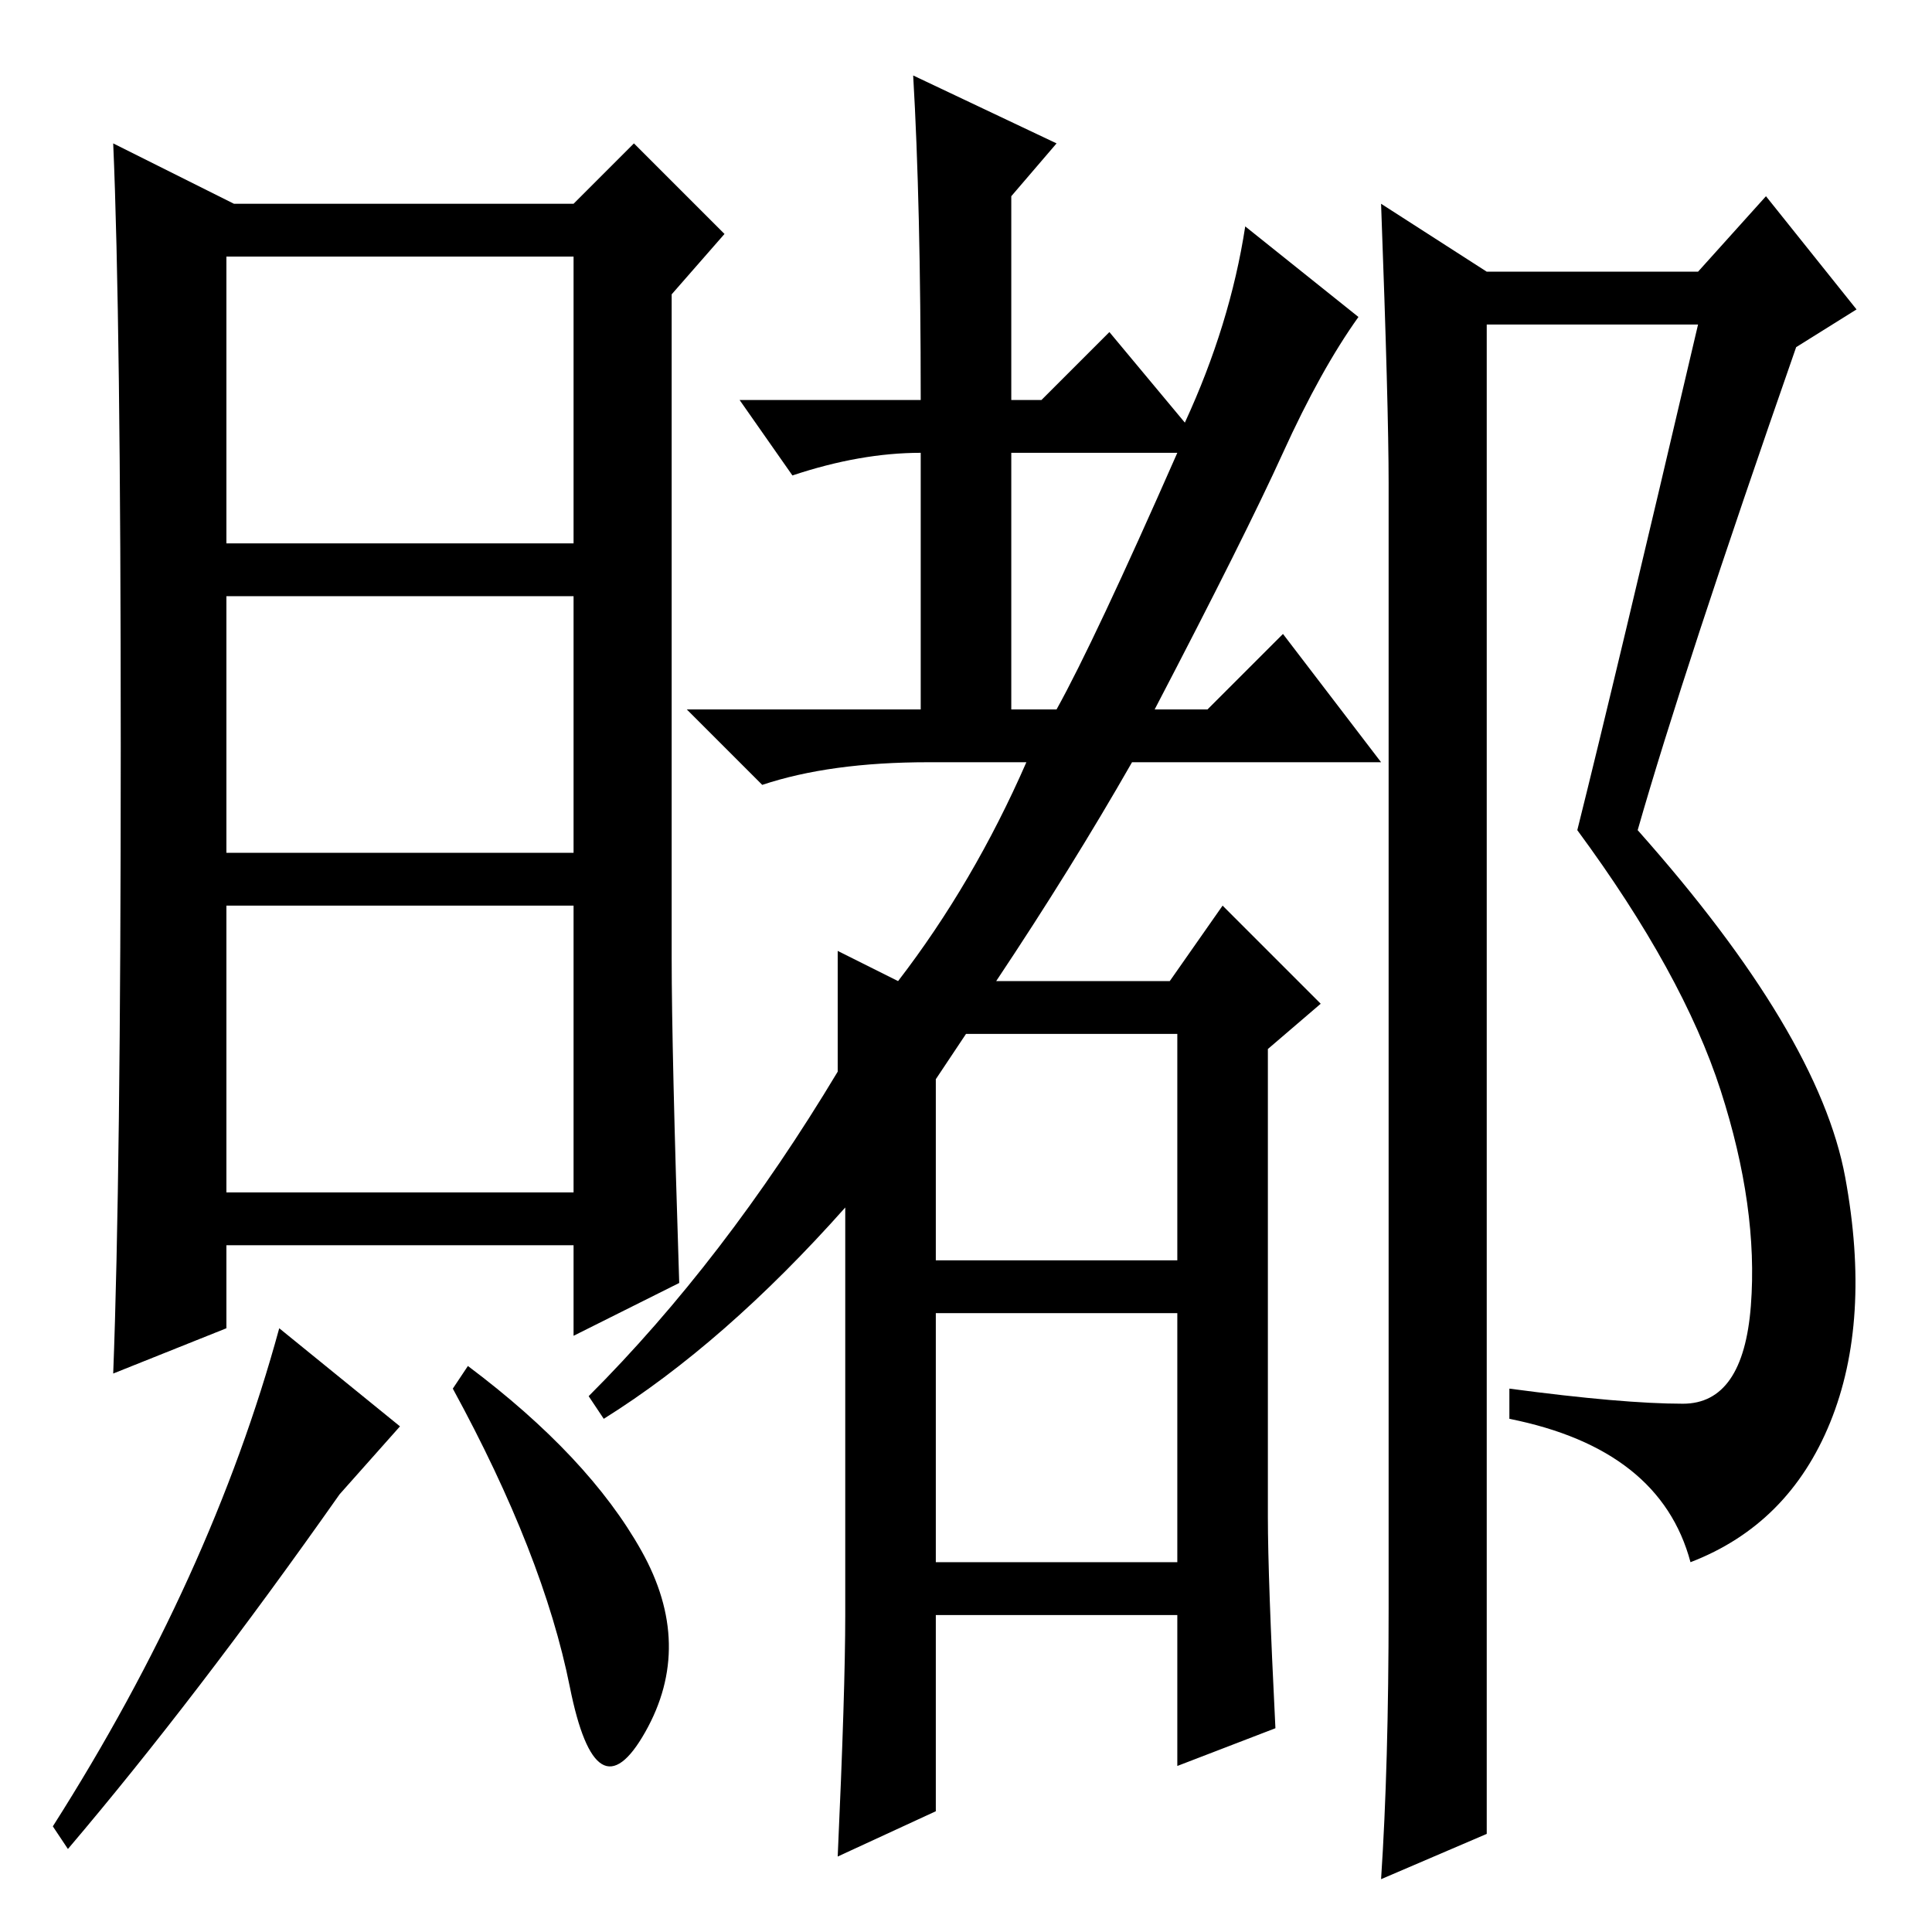 <?xml version="1.0" standalone="no"?>
<!DOCTYPE svg PUBLIC "-//W3C//DTD SVG 1.1//EN" "http://www.w3.org/Graphics/SVG/1.1/DTD/svg11.dtd" >
<svg xmlns="http://www.w3.org/2000/svg" xmlns:xlink="http://www.w3.org/1999/xlink" version="1.1" viewBox="0 -36 256 256">
  <g transform="matrix(1 0 0 -1 0 220)">
   <path fill="currentColor"
d="M90 86l-14 -7v12h-46v-11l-15 -6q1 26 1 83t-1 80l16 -8h45l8 8l12 -12l-7 -8v-88q0 -12 1 -43zM76 177h-46v-34h46v34zM76 136h-46v-38h46v38zM45 58q-19 -27 -36 -47l-2 3q21 33 30 66l16 -13zM85 50.5q7 -12.5 0.5 -24t-10 6t-15.5 39.5l2 3q16 -12 23 -24.5zM76 222
h-46v-38h46v38zM244.5 100q3.5 -19 -2 -32.5t-18.5 -18.5q-4 15 -24 19v4q15 -2 23 -2t9 13t-4 28.5t-19 34.5q5 20 16 67h-28v-200l-14 -6q1 15 1 36v149q0 10 -1 37l14 -9h28l9 10l12 -15l-8 -5q-15 -43 -21 -64q24 -27 27.5 -46zM111 130l8 -4q10 13 17 29h-13
q-13 0 -22 -3l-10 10h31v34q-8 0 -17 -3l-7 10h24q0 26 -1 43l19 -9l-6 -7v-27h4l9 9l10 -12q6 13 8 26l15 -12q-5 -7 -10 -18t-17 -34h7l10 10l13 -17h-33q-8 -14 -18 -29h23l7 10l13 -13l-7 -6v-62q0 -8 1 -28l-13 -5v20h-32v-26l-13 -6q1 22 1 32v54q-16 -18 -32 -28
l-2 3q18 18 33 43v16zM124 113v-24h32v30h-28zM124 49h32v33h-32v-33zM134 162h6q5 9 16 34h-22v-34z" />
  </g>

</svg>
